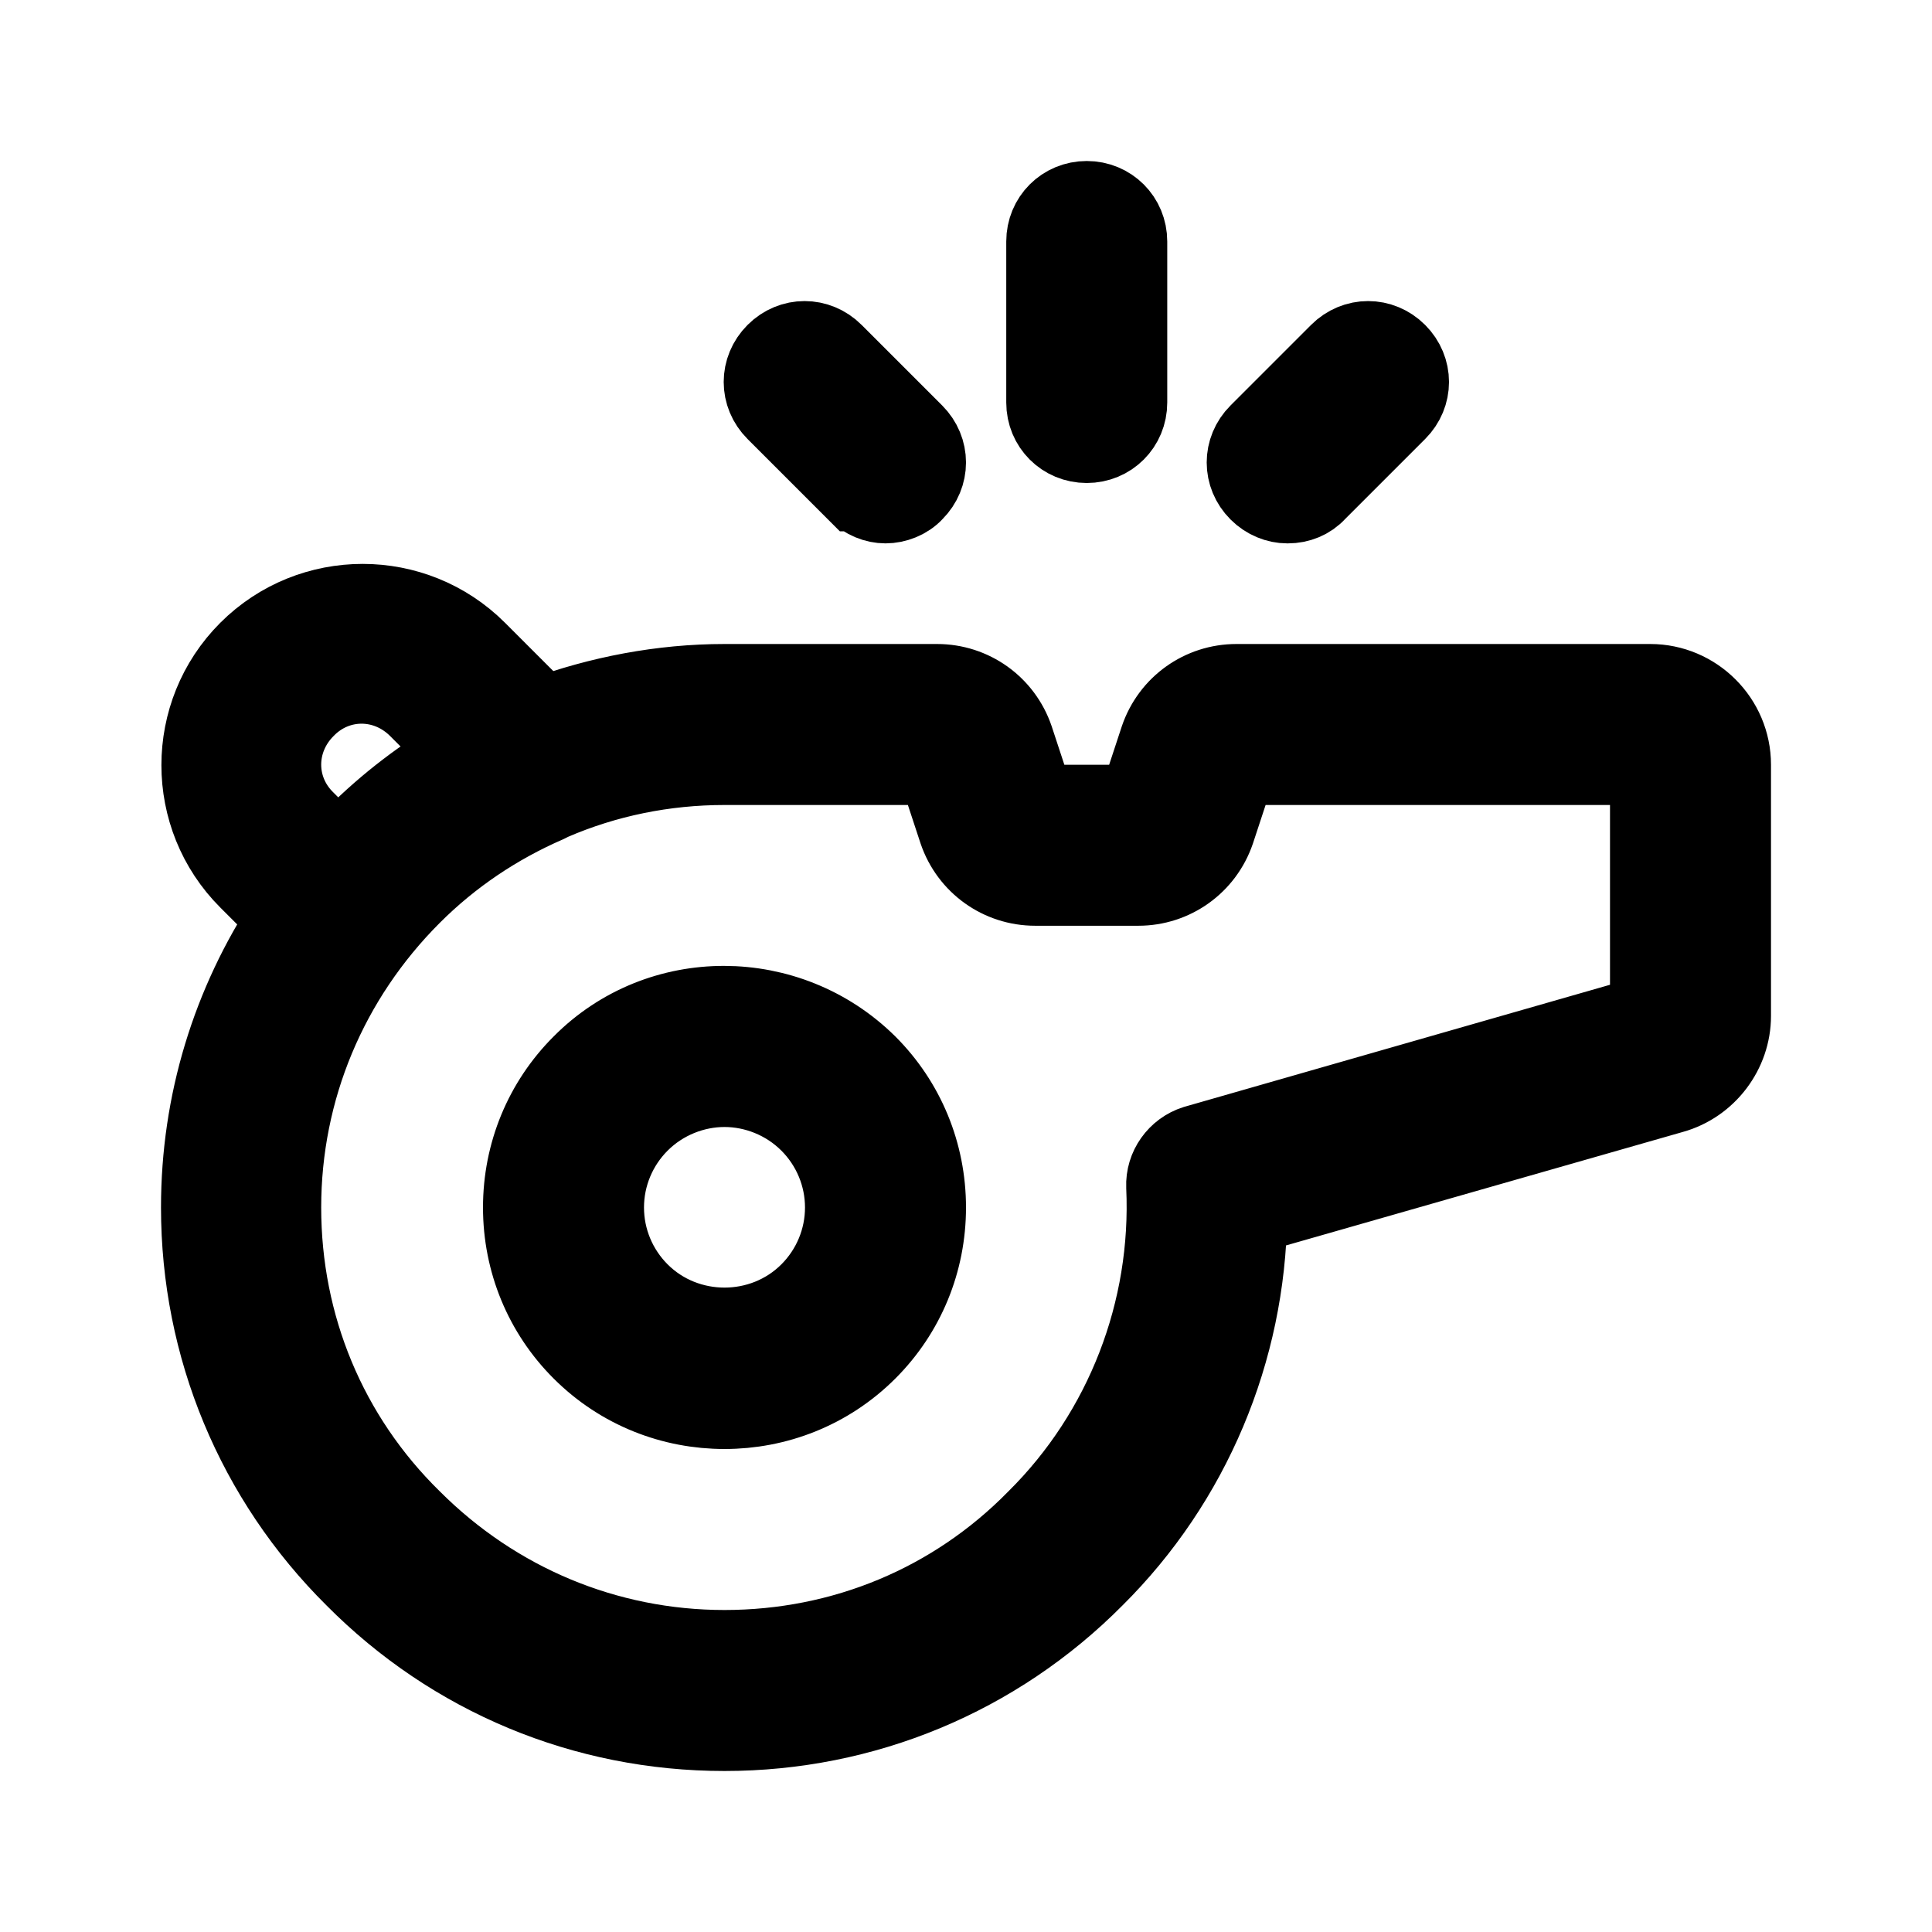 <svg viewBox="0 0 24 24" fill="currentColor" stroke="currentColor" xmlns="http://www.w3.org/2000/svg">
<path d="M13 5V3C13 2.72 13.22 2.5 13.5 2.5C13.78 2.5 14 2.72 14 3V5C14 5.28 13.78 5.5 13.5 5.5C13.22 5.5 13 5.28 13 5ZM16 6.25C16.13 6.25 16.26 6.2 16.35 6.1L17.35 5.1C17.55 4.9 17.55 4.59 17.35 4.39C17.15 4.19 16.84 4.19 16.64 4.39L15.64 5.39C15.44 5.59 15.44 5.9 15.64 6.1C15.74 6.2 15.87 6.25 15.99 6.25H16ZM10.65 6.1C10.75 6.2 10.88 6.25 11 6.25C11.12 6.25 11.26 6.2 11.35 6.1C11.55 5.9 11.55 5.59 11.35 5.39L10.35 4.39C10.15 4.19 9.84 4.19 9.64 4.39C9.44 4.59 9.44 4.9 9.64 5.1L10.64 6.1H10.65ZM10.77 13.23C11.24 13.7 11.5 14.33 11.5 15C11.5 15.67 11.24 16.3 10.77 16.77C10.28 17.26 9.64 17.5 9 17.5C8.36 17.5 7.72 17.26 7.23 16.77C6.76 16.3 6.5 15.67 6.5 15C6.5 14.33 6.76 13.7 7.23 13.23C8.2 12.25 9.79 12.26 10.77 13.23ZM10.5 15C10.5 14.6 10.34 14.22 10.06 13.94C9.77 13.65 9.38 13.5 9 13.5C8.62 13.5 8.23 13.65 7.94 13.94C7.66 14.22 7.5 14.6 7.5 15C7.5 15.4 7.66 15.78 7.94 16.06C8.52 16.64 9.48 16.64 10.06 16.06C10.34 15.78 10.5 15.4 10.5 15ZM21.5 9.5V12.62C21.5 13.06 21.2 13.46 20.77 13.58L15.49 15.09C15.47 16.78 14.79 18.4 13.59 19.59C12.37 20.82 10.73 21.5 9 21.5C7.26 21.5 5.63 20.82 4.41 19.59C3.18 18.37 2.5 16.73 2.5 15C2.5 13.7 2.88 12.47 3.58 11.41L3.09 10.92C2.31 10.14 2.31 8.87 3.09 8.09C3.87 7.31 5.14 7.31 5.92 8.09L6.74 8.91C7.45 8.65 8.22 8.5 9 8.5H11.64C12.07 8.5 12.45 8.77 12.59 9.18L12.86 10H14.14L14.41 9.18C14.55 8.77 14.93 8.5 15.36 8.5H20.5C21.05 8.5 21.5 8.95 21.5 9.5ZM4.21 10.62C4.28 10.55 4.34 10.47 4.41 10.4C4.82 9.99 5.28 9.64 5.77 9.36L5.2 8.79C4.8 8.39 4.18 8.39 3.79 8.79C3.39 9.19 3.39 9.81 3.79 10.2L4.2 10.61L4.21 10.62ZM20.5 9.5H15.36L15.09 10.32C14.95 10.73 14.57 11 14.14 11H12.86C12.43 11 12.05 10.73 11.91 10.32L11.64 9.5H9C8.25 9.5 7.52 9.65 6.85 9.94C6.83 9.95 6.81 9.96 6.79 9.97C6.17 10.24 5.6 10.62 5.11 11.11C4.07 12.15 3.49 13.53 3.49 15C3.49 16.47 4.06 17.85 5.11 18.88C6.15 19.92 7.53 20.5 9 20.5C10.47 20.5 11.85 19.93 12.88 18.88C13.98 17.79 14.56 16.28 14.49 14.74C14.48 14.51 14.63 14.3 14.85 14.23L20.5 12.61V9.49V9.5Z" />
</svg>
